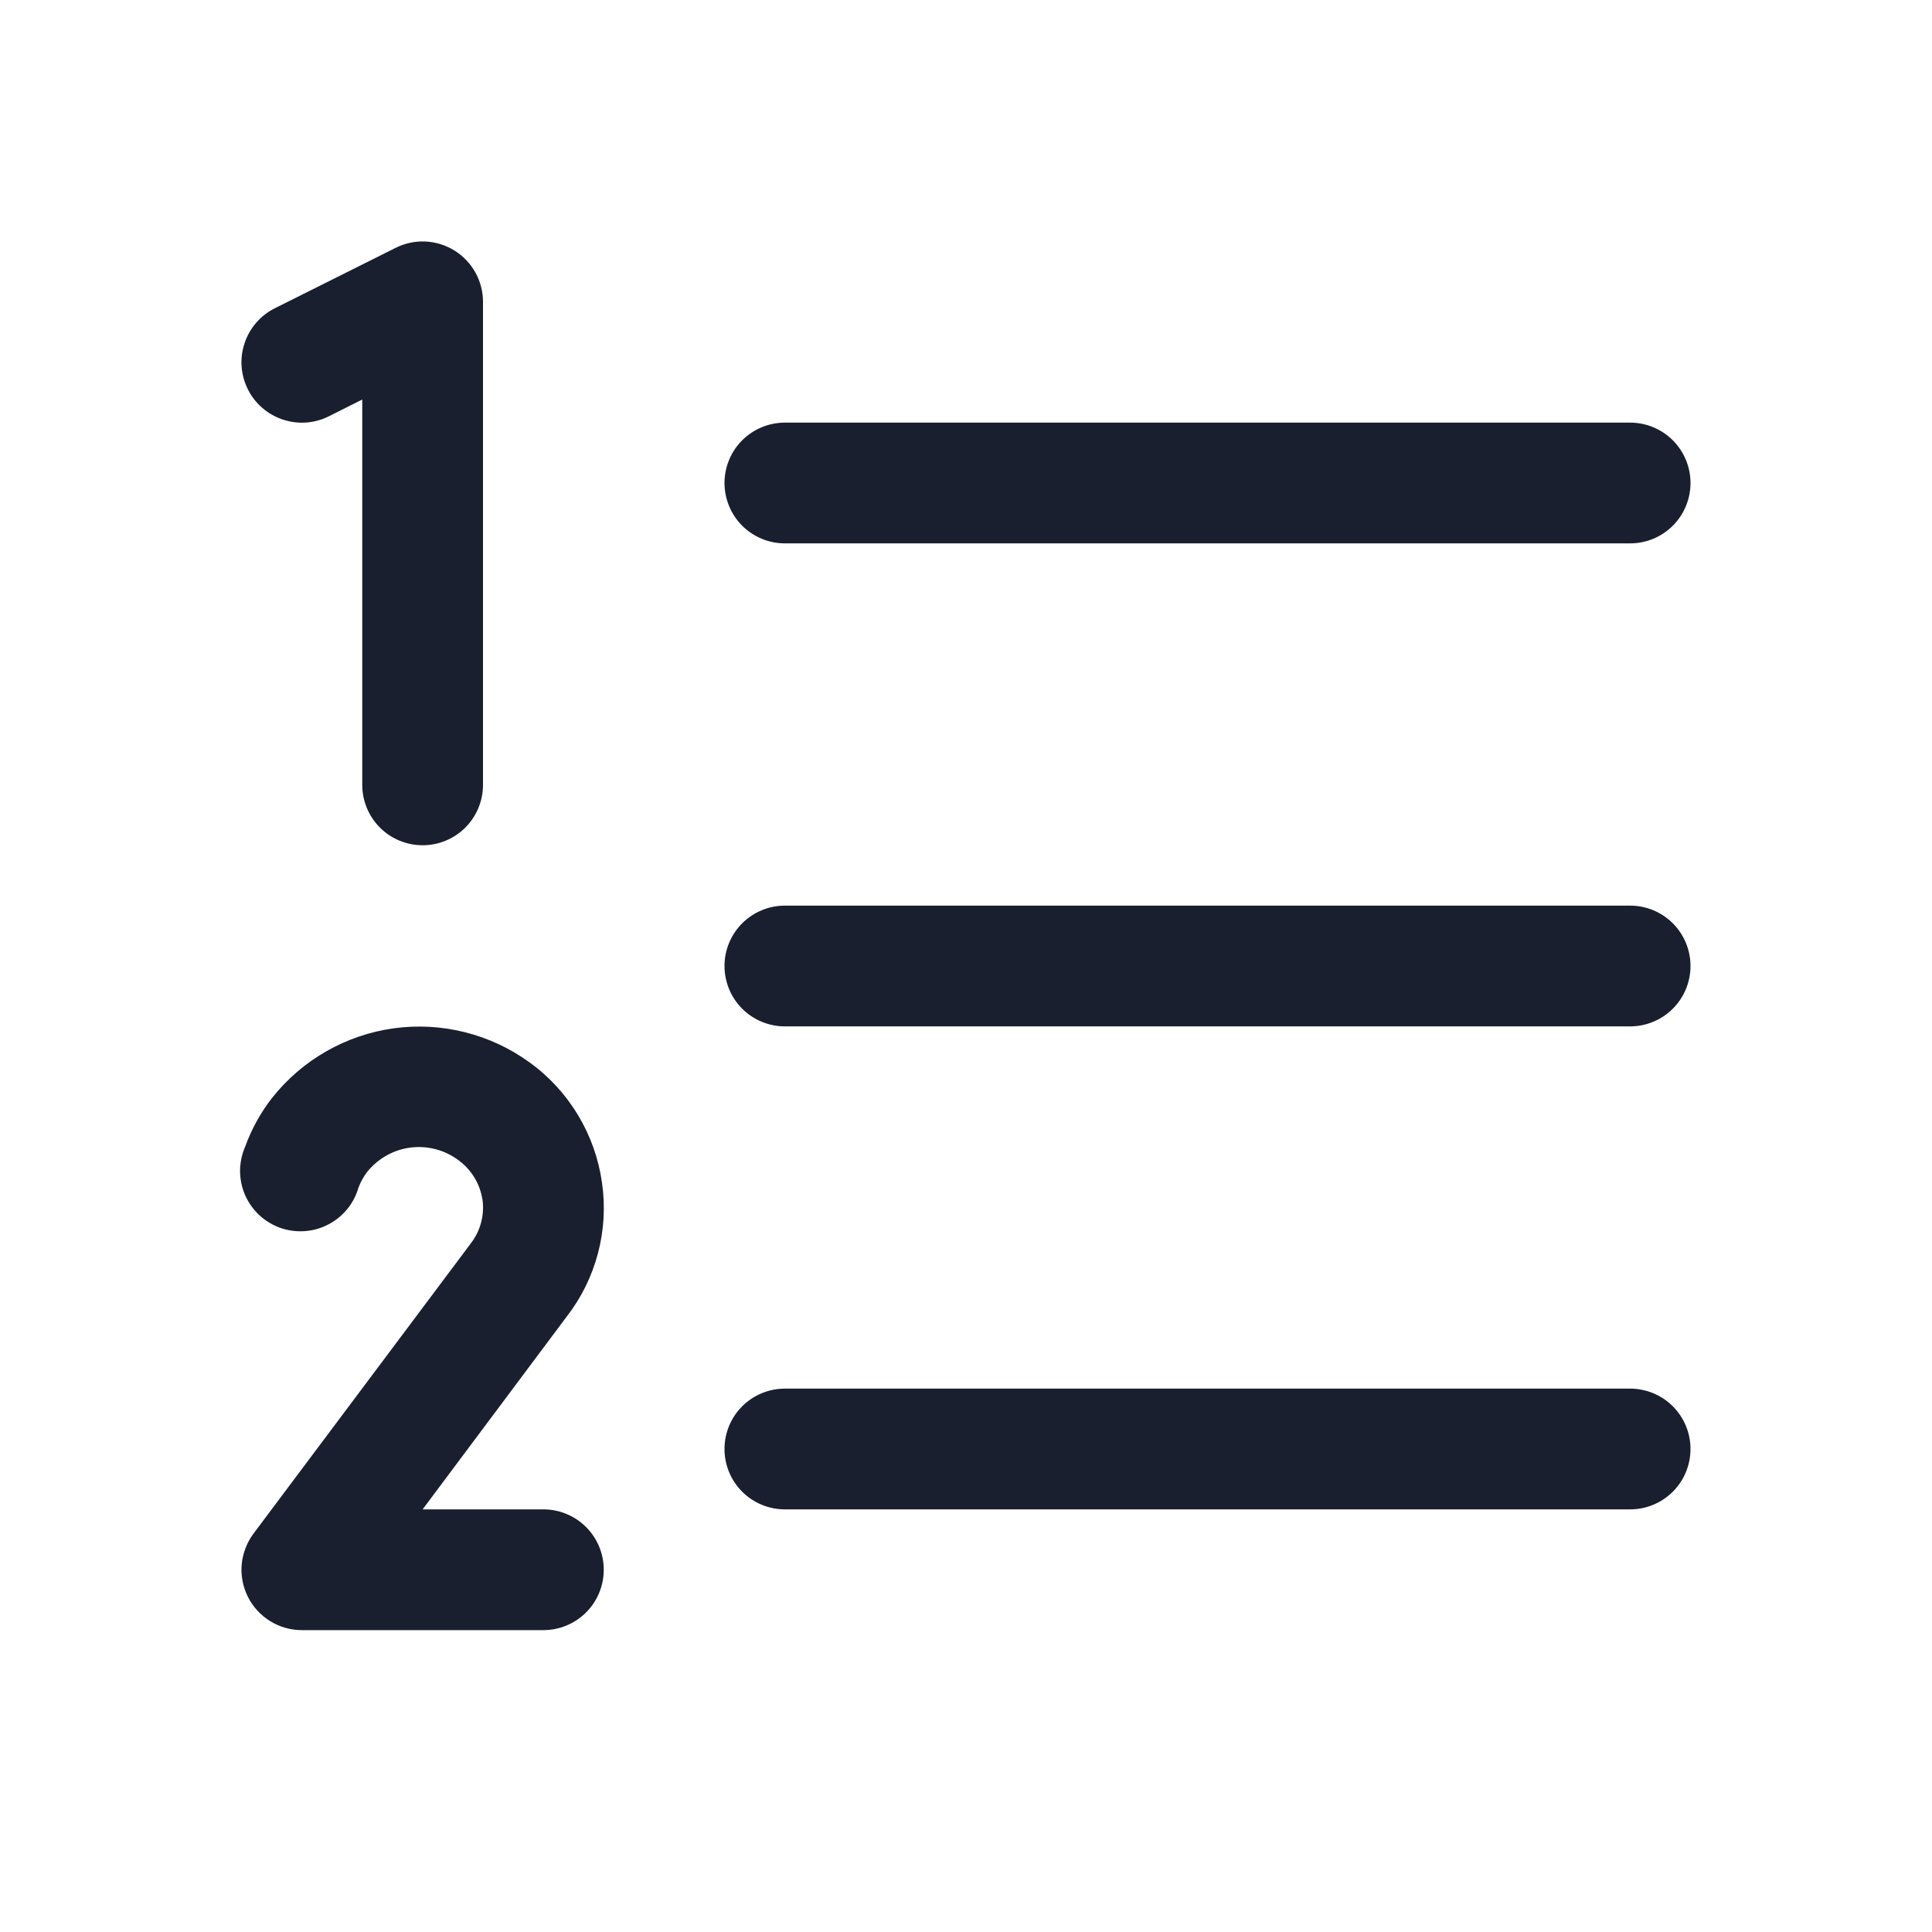 <svg width="20" height="20" viewBox="0 0 20 20" fill="none" xmlns="http://www.w3.org/2000/svg">
<path d="M17.5 10C17.5 10.166 17.434 10.325 17.317 10.442C17.2 10.559 17.041 10.625 16.875 10.625H8.125C7.959 10.625 7.8 10.559 7.683 10.442C7.566 10.325 7.5 10.166 7.5 10C7.5 9.834 7.566 9.675 7.683 9.558C7.8 9.441 7.959 9.375 8.125 9.375H16.875C17.041 9.375 17.2 9.441 17.317 9.558C17.434 9.675 17.5 9.834 17.5 10ZM8.125 5.625H16.875C17.041 5.625 17.2 5.559 17.317 5.442C17.434 5.325 17.5 5.166 17.5 5C17.5 4.834 17.434 4.675 17.317 4.558C17.2 4.441 17.041 4.375 16.875 4.375H8.125C7.959 4.375 7.8 4.441 7.683 4.558C7.566 4.675 7.5 4.834 7.5 5C7.5 5.166 7.566 5.325 7.683 5.442C7.8 5.559 7.959 5.625 8.125 5.625ZM16.875 14.375H8.125C7.959 14.375 7.8 14.441 7.683 14.558C7.566 14.675 7.5 14.834 7.5 15C7.5 15.166 7.566 15.325 7.683 15.442C7.8 15.559 7.959 15.625 8.125 15.625H16.875C17.041 15.625 17.2 15.559 17.317 15.442C17.434 15.325 17.5 15.166 17.5 15C17.5 14.834 17.434 14.675 17.317 14.558C17.2 14.441 17.041 14.375 16.875 14.375ZM3.405 4.309L3.75 4.136V8.125C3.75 8.291 3.816 8.45 3.933 8.567C4.05 8.684 4.209 8.75 4.375 8.75C4.541 8.75 4.7 8.684 4.817 8.567C4.934 8.45 5 8.291 5 8.125V3.125C5 3.018 4.973 2.914 4.921 2.82C4.869 2.727 4.794 2.649 4.704 2.593C4.613 2.537 4.51 2.505 4.403 2.5C4.297 2.495 4.191 2.518 4.095 2.566L2.845 3.191C2.697 3.265 2.584 3.395 2.532 3.552C2.506 3.63 2.495 3.712 2.501 3.794C2.507 3.876 2.529 3.956 2.566 4.03C2.602 4.103 2.653 4.169 2.715 4.222C2.777 4.276 2.849 4.317 2.927 4.343C3.085 4.396 3.256 4.384 3.405 4.309ZM6.232 12.244C6.197 11.996 6.113 11.758 5.984 11.544C5.855 11.33 5.685 11.144 5.482 10.998C5.076 10.703 4.572 10.577 4.076 10.645C3.579 10.714 3.128 10.972 2.817 11.365C2.698 11.517 2.604 11.688 2.538 11.87C2.504 11.948 2.486 12.032 2.485 12.118C2.485 12.203 2.502 12.288 2.535 12.367C2.569 12.445 2.618 12.516 2.68 12.575C2.742 12.634 2.816 12.679 2.896 12.709C2.977 12.738 3.062 12.75 3.147 12.745C3.233 12.74 3.316 12.718 3.392 12.679C3.469 12.64 3.536 12.587 3.591 12.521C3.646 12.455 3.686 12.379 3.71 12.297C3.732 12.237 3.763 12.181 3.802 12.13C3.913 11.993 4.072 11.903 4.246 11.88C4.421 11.857 4.598 11.902 4.74 12.006C4.808 12.055 4.866 12.116 4.91 12.188C4.954 12.259 4.982 12.339 4.995 12.422C5.006 12.502 5 12.583 4.979 12.66C4.958 12.738 4.922 12.81 4.872 12.873C4.87 12.876 4.868 12.879 4.866 12.882L2.624 15.876C2.555 15.969 2.513 16.079 2.502 16.195C2.492 16.31 2.514 16.426 2.566 16.53C2.618 16.634 2.698 16.721 2.797 16.782C2.895 16.843 3.009 16.875 3.125 16.875H5.625C5.791 16.875 5.95 16.809 6.067 16.692C6.184 16.575 6.25 16.416 6.25 16.25C6.25 16.084 6.184 15.925 6.067 15.808C5.95 15.691 5.791 15.625 5.625 15.625H4.375L5.866 13.63C6.017 13.436 6.127 13.213 6.19 12.974C6.253 12.736 6.267 12.488 6.232 12.244Z" fill="#191F2E"/>
</svg>

